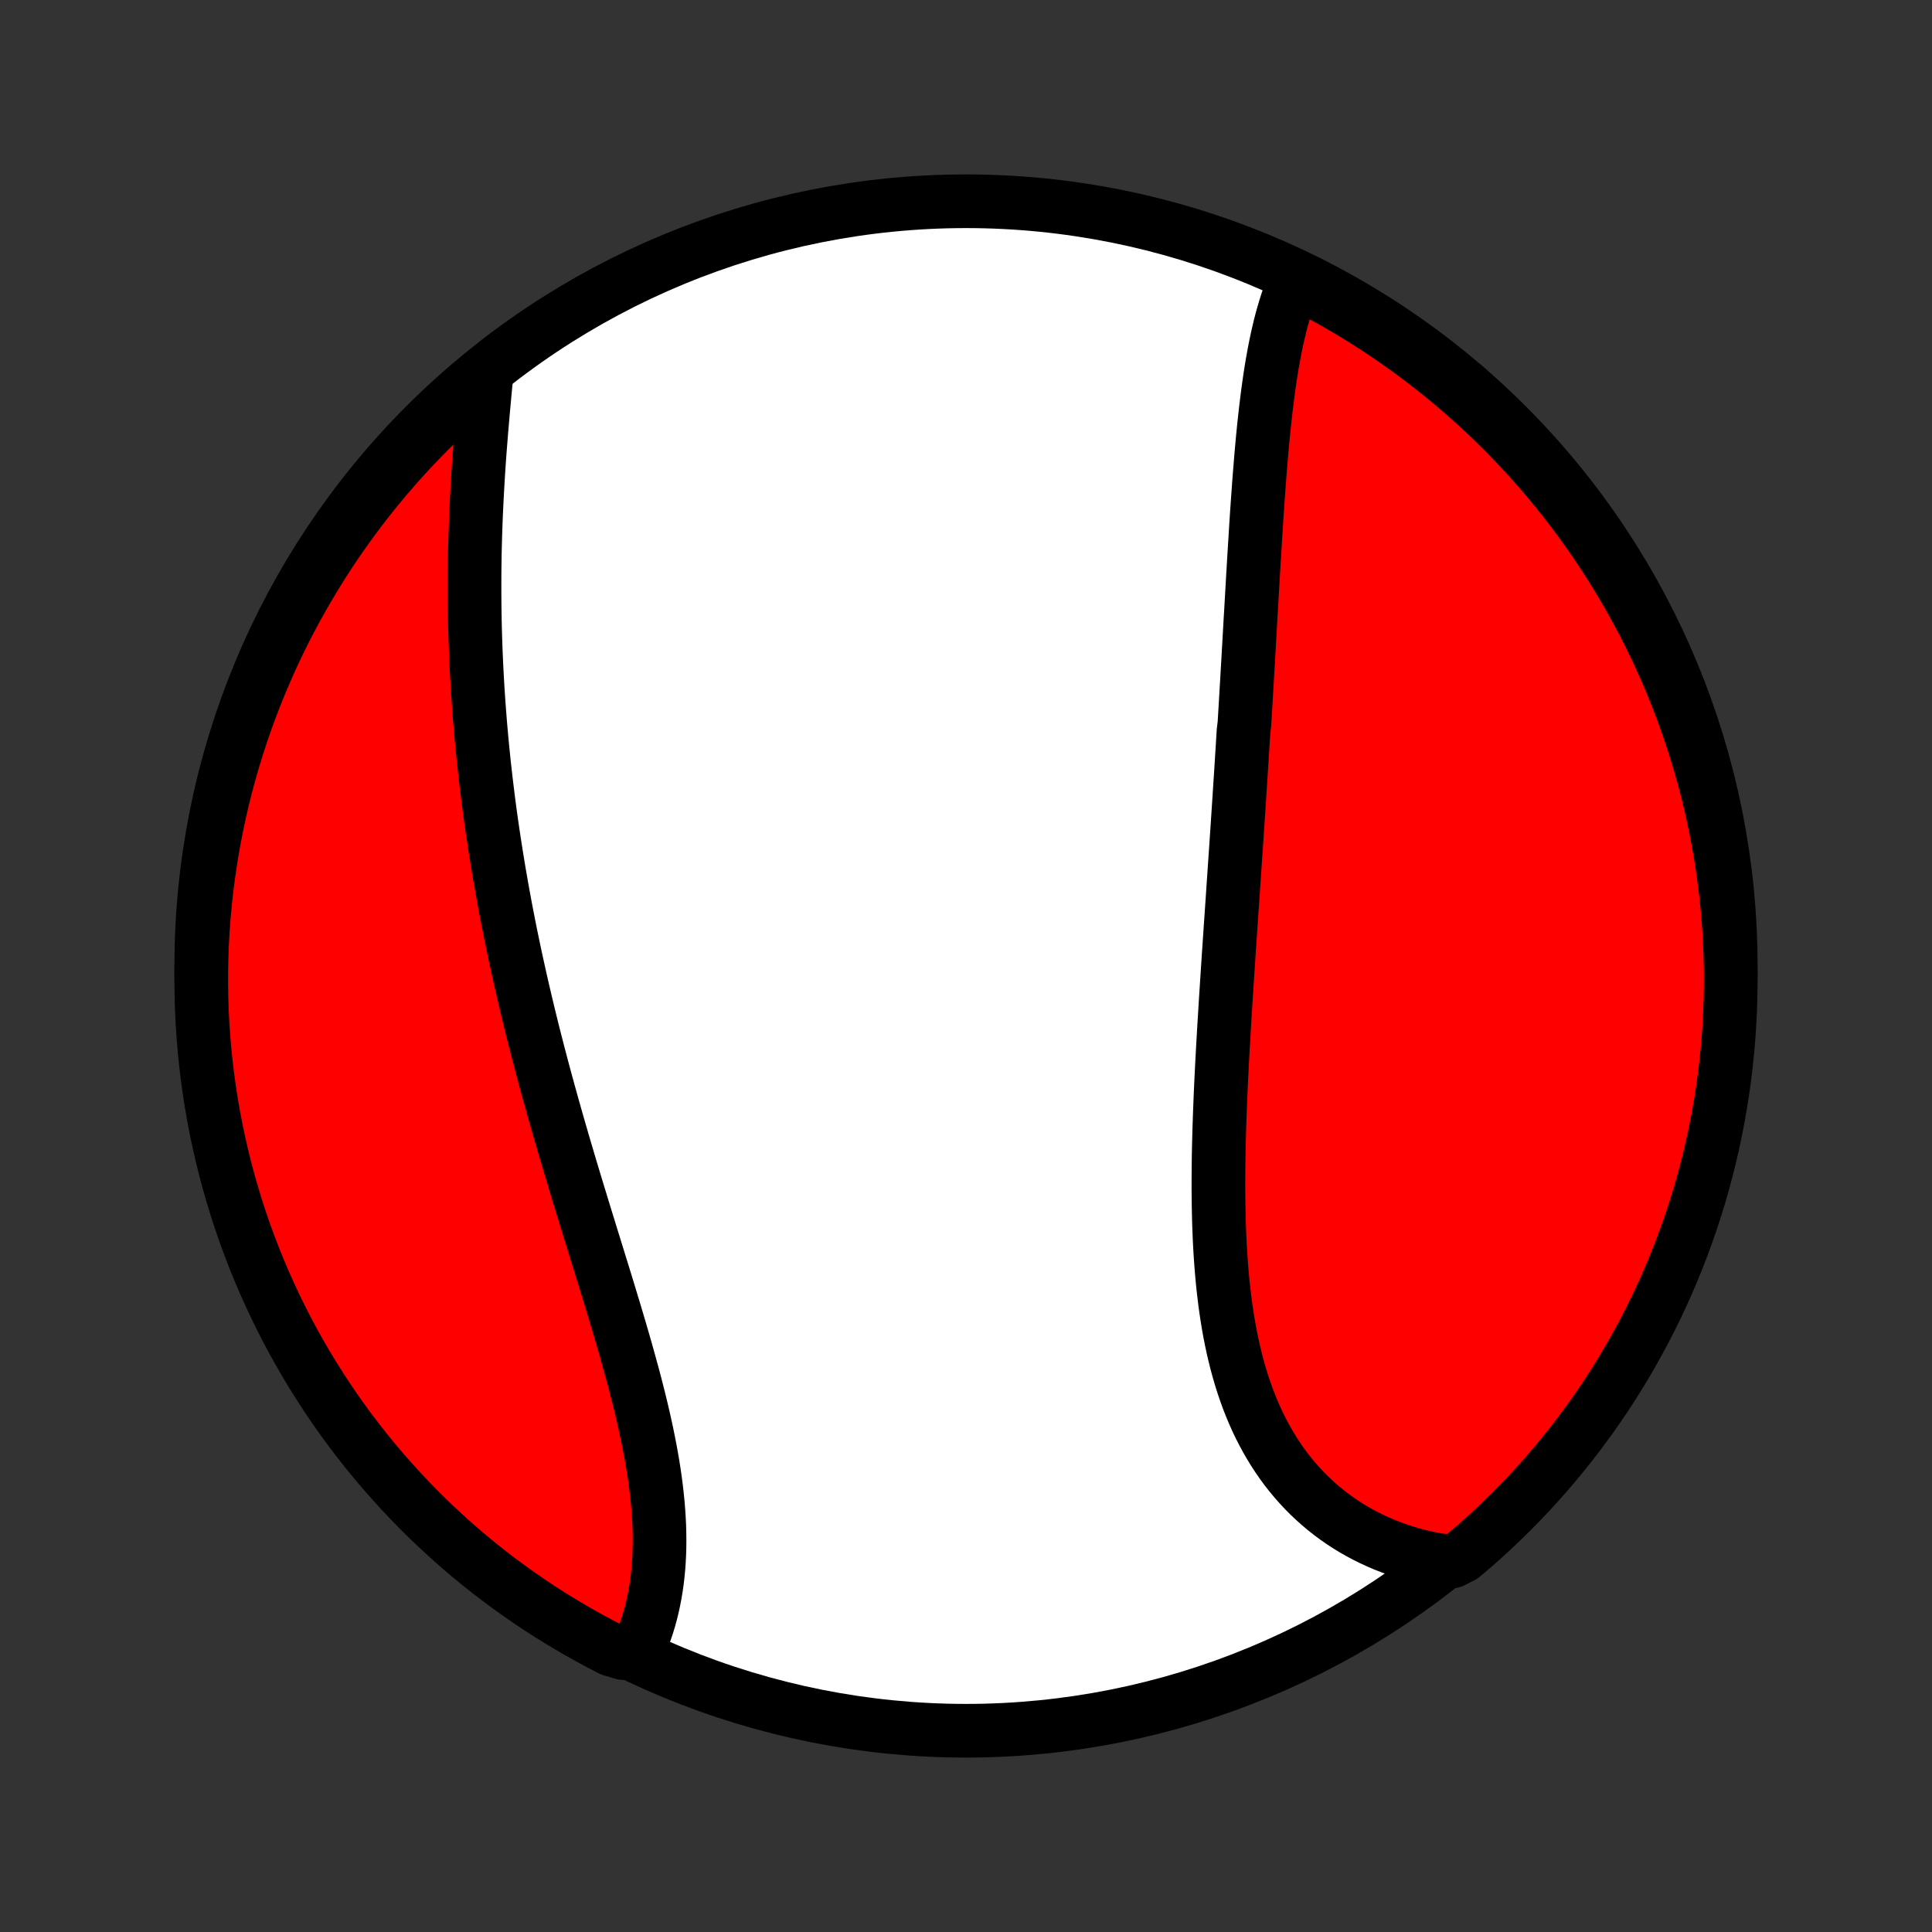 <?xml version="1.0" encoding="utf-8" standalone="no"?>
<!DOCTYPE svg PUBLIC "-//W3C//DTD SVG 1.1//EN"
  "http://www.w3.org/Graphics/SVG/1.1/DTD/svg11.dtd">
<!-- Created with matplotlib (http://matplotlib.org/) -->
<svg height="72pt" version="1.1" viewBox="0 0 72 72" width="72pt" xmlns="http://www.w3.org/2000/svg" xmlns:xlink="http://www.w3.org/1999/xlink">
 <rect x="0" y="0" width="72" height="72" fill="#333333" stroke="none"/>
 <defs>
  <style type="text/css">
*{stroke-linecap:butt;stroke-linejoin:round;}
  </style>
 </defs>
 <g id="figure_1">
  <g id="patch_1">
   <path d="
M0 72
L72 72
L72 0
L0 0
z
" style="fill:none;"/>
  </g>
  <g id="axes_1">
   <g id="PatchCollection_1">
    <defs>
     <path d="
M36 -7.5
C43.558 -7.5 50.808 -10.503 56.153 -15.848
C61.497 -21.192 64.5 -28.442 64.5 -36
C64.5 -43.558 61.497 -50.808 56.153 -56.153
C50.808 -61.497 43.558 -64.5 36 -64.5
C28.442 -64.5 21.192 -61.497 15.848 -56.153
C10.503 -50.808 7.5 -43.558 7.5 -36
C7.5 -28.442 10.503 -21.192 15.848 -15.848
C21.192 -10.503 28.442 -7.5 36 -7.5
z
" id="C0_0_a811fe30f3"/>
     <path d="
M48.281 -61.585
L48.195 -61.381
L48.113 -61.174
L48.036 -60.964
L47.962 -60.749
L47.893 -60.532
L47.828 -60.312
L47.766 -60.089
L47.707 -59.863
L47.652 -59.634
L47.6 -59.404
L47.55 -59.171
L47.503 -58.935
L47.459 -58.698
L47.416 -58.459
L47.376 -58.219
L47.338 -57.976
L47.302 -57.733
L47.268 -57.487
L47.235 -57.241
L47.204 -56.993
L47.174 -56.744
L47.146 -56.494
L47.118 -56.243
L47.092 -55.991
L47.067 -55.738
L47.043 -55.485
L47.02 -55.23
L46.998 -54.975
L46.977 -54.72
L46.956 -54.464
L46.936 -54.207
L46.916 -53.95
L46.898 -53.692
L46.879 -53.434
L46.861 -53.175
L46.843 -52.916
L46.826 -52.657
L46.809 -52.398
L46.793 -52.138
L46.777 -51.877
L46.761 -51.617
L46.745 -51.356
L46.729 -51.095
L46.714 -50.834
L46.698 -50.573
L46.683 -50.311
L46.668 -50.049
L46.653 -49.787
L46.638 -49.525
L46.623 -49.262
L46.607 -48.999
L46.592 -48.736
L46.577 -48.473
L46.562 -48.209
L46.547 -47.945
L46.532 -47.681
L46.517 -47.417
L46.502 -47.152
L46.486 -46.887
L46.471 -46.622
L46.455 -46.356
L46.439 -46.09
L46.424 -45.824
L46.408 -45.557
L46.392 -45.29
L46.376 -45.023
L46.343 -44.755
L46.326 -44.487
L46.31 -44.218
L46.293 -43.949
L46.276 -43.679
L46.259 -43.408
L46.242 -43.138
L46.224 -42.866
L46.206 -42.594
L46.189 -42.322
L46.171 -42.048
L46.153 -41.775
L46.135 -41.5
L46.117 -41.225
L46.098 -40.949
L46.08 -40.672
L46.061 -40.395
L46.042 -40.117
L46.023 -39.838
L46.004 -39.559
L45.985 -39.278
L45.966 -38.997
L45.947 -38.715
L45.928 -38.432
L45.908 -38.149
L45.889 -37.864
L45.869 -37.579
L45.85 -37.293
L45.83 -37.005
L45.811 -36.718
L45.791 -36.428
L45.772 -36.139
L45.753 -35.848
L45.734 -35.556
L45.715 -35.264
L45.696 -34.971
L45.677 -34.676
L45.659 -34.381
L45.641 -34.085
L45.623 -33.788
L45.605 -33.49
L45.588 -33.192
L45.571 -32.892
L45.555 -32.592
L45.539 -32.291
L45.524 -31.99
L45.509 -31.687
L45.495 -31.384
L45.482 -31.081
L45.47 -30.776
L45.458 -30.471
L45.448 -30.166
L45.438 -29.86
L45.43 -29.554
L45.422 -29.248
L45.416 -28.941
L45.412 -28.634
L45.409 -28.327
L45.407 -28.02
L45.407 -27.713
L45.409 -27.406
L45.413 -27.1
L45.419 -26.793
L45.426 -26.487
L45.437 -26.182
L45.449 -25.877
L45.464 -25.573
L45.482 -25.27
L45.503 -24.967
L45.526 -24.666
L45.553 -24.366
L45.582 -24.067
L45.616 -23.77
L45.652 -23.474
L45.693 -23.18
L45.737 -22.888
L45.785 -22.598
L45.837 -22.311
L45.894 -22.025
L45.955 -21.742
L46.021 -21.462
L46.091 -21.184
L46.166 -20.91
L46.246 -20.638
L46.331 -20.37
L46.421 -20.105
L46.516 -19.844
L46.617 -19.587
L46.723 -19.333
L46.834 -19.084
L46.951 -18.838
L47.074 -18.598
L47.202 -18.361
L47.336 -18.129
L47.475 -17.902
L47.62 -17.68
L47.77 -17.463
L47.926 -17.251
L48.088 -17.044
L48.255 -16.843
L48.428 -16.647
L48.605 -16.457
L48.788 -16.272
L48.977 -16.094
L49.17 -15.921
L49.368 -15.754
L49.571 -15.594
L49.779 -15.439
L49.991 -15.291
L50.208 -15.149
L50.43 -15.013
L50.655 -14.884
L50.885 -14.762
L51.118 -14.646
L51.356 -14.536
L51.597 -14.433
L51.841 -14.337
L52.089 -14.248
L52.34 -14.165
L52.595 -14.089
L52.852 -14.02
L53.112 -13.958
L53.375 -13.902
L53.64 -13.854
L54.123 -13.812
L54.504 -14.005
L54.88 -14.324
L55.249 -14.65
L55.613 -14.983
L55.971 -15.322
L56.323 -15.668
L56.669 -16.019
L57.008 -16.377
L57.341 -16.741
L57.667 -17.11
L57.987 -17.486
L58.3 -17.867
L58.606 -18.253
L58.906 -18.645
L59.198 -19.042
L59.484 -19.445
L59.762 -19.852
L60.033 -20.264
L60.297 -20.681
L60.553 -21.103
L60.802 -21.529
L61.043 -21.96
L61.277 -22.395
L61.503 -22.834
L61.721 -23.277
L61.931 -23.724
L62.134 -24.175
L62.328 -24.63
L62.514 -25.087
L62.693 -25.549
L62.863 -26.013
L63.025 -26.48
L63.179 -26.951
L63.325 -27.424
L63.462 -27.899
L63.59 -28.377
L63.711 -28.858
L63.823 -29.34
L63.926 -29.825
L64.022 -30.311
L64.108 -30.8
L64.186 -31.29
L64.255 -31.781
L64.316 -32.273
L64.368 -32.767
L64.412 -33.262
L64.446 -33.757
L64.473 -34.254
L64.49 -34.75
L64.499 -35.247
L64.499 -35.745
L64.49 -36.242
L64.473 -36.739
L64.447 -37.236
L64.413 -37.733
L64.369 -38.23
L64.318 -38.725
L64.257 -39.22
L64.188 -39.713
L64.11 -40.206
L64.024 -40.697
L63.929 -41.187
L63.826 -41.675
L63.714 -42.162
L63.594 -42.647
L63.465 -43.129
L63.328 -43.61
L63.183 -44.088
L63.029 -44.564
L62.867 -45.037
L62.697 -45.507
L62.519 -45.975
L62.333 -46.439
L62.139 -46.9
L61.937 -47.358
L61.727 -47.813
L61.509 -48.264
L61.283 -48.711
L61.05 -49.154
L60.808 -49.593
L60.56 -50.028
L60.304 -50.459
L60.04 -50.886
L59.769 -51.307
L59.491 -51.725
L59.206 -52.137
L58.914 -52.545
L58.615 -52.947
L58.309 -53.344
L57.995 -53.736
L57.676 -54.123
L57.35 -54.504
L57.017 -54.88
L56.678 -55.249
L56.332 -55.613
L55.981 -55.971
L55.623 -56.323
L55.259 -56.669
L54.89 -57.008
L54.514 -57.341
L54.133 -57.667
L53.747 -57.987
L53.355 -58.3
L52.958 -58.606
L52.555 -58.906
L52.148 -59.198
L51.736 -59.484
L51.319 -59.762
L50.897 -60.033
L50.471 -60.297
L50.04 -60.553
L49.605 -60.802
L49.166 -61.043
z
" id="C0_1_e74e383b52"/>
     <path d="
M18.142 -58.16
L18.116 -57.89
L18.09 -57.618
L18.064 -57.345
L18.039 -57.071
L18.013 -56.795
L17.989 -56.519
L17.965 -56.242
L17.941 -55.964
L17.919 -55.685
L17.897 -55.405
L17.875 -55.125
L17.855 -54.844
L17.836 -54.563
L17.818 -54.281
L17.801 -53.999
L17.785 -53.717
L17.77 -53.434
L17.756 -53.151
L17.743 -52.868
L17.731 -52.585
L17.721 -52.301
L17.712 -52.018
L17.704 -51.734
L17.697 -51.451
L17.692 -51.167
L17.688 -50.884
L17.685 -50.6
L17.684 -50.317
L17.684 -50.033
L17.685 -49.75
L17.687 -49.466
L17.691 -49.183
L17.696 -48.9
L17.702 -48.616
L17.71 -48.333
L17.719 -48.05
L17.729 -47.767
L17.741 -47.484
L17.754 -47.201
L17.768 -46.919
L17.784 -46.636
L17.8 -46.353
L17.819 -46.07
L17.838 -45.788
L17.859 -45.505
L17.881 -45.222
L17.904 -44.939
L17.929 -44.656
L17.955 -44.373
L17.982 -44.09
L18.011 -43.807
L18.04 -43.524
L18.072 -43.241
L18.104 -42.957
L18.138 -42.673
L18.173 -42.389
L18.209 -42.105
L18.246 -41.821
L18.285 -41.536
L18.325 -41.252
L18.367 -40.966
L18.41 -40.681
L18.454 -40.395
L18.499 -40.109
L18.546 -39.822
L18.593 -39.535
L18.643 -39.248
L18.693 -38.96
L18.745 -38.672
L18.798 -38.383
L18.852 -38.093
L18.908 -37.804
L18.965 -37.513
L19.023 -37.222
L19.083 -36.931
L19.144 -36.639
L19.206 -36.346
L19.27 -36.053
L19.335 -35.759
L19.401 -35.464
L19.468 -35.169
L19.537 -34.873
L19.607 -34.576
L19.678 -34.279
L19.751 -33.981
L19.824 -33.682
L19.899 -33.383
L19.976 -33.083
L20.053 -32.782
L20.132 -32.481
L20.212 -32.178
L20.293 -31.876
L20.376 -31.572
L20.459 -31.268
L20.544 -30.963
L20.629 -30.657
L20.716 -30.351
L20.804 -30.044
L20.893 -29.736
L20.982 -29.428
L21.073 -29.119
L21.165 -28.809
L21.257 -28.499
L21.35 -28.189
L21.444 -27.878
L21.538 -27.567
L21.634 -27.255
L21.729 -26.942
L21.825 -26.63
L21.922 -26.317
L22.018 -26.004
L22.115 -25.69
L22.212 -25.377
L22.309 -25.063
L22.406 -24.75
L22.503 -24.436
L22.599 -24.123
L22.695 -23.809
L22.79 -23.496
L22.885 -23.183
L22.978 -22.871
L23.071 -22.559
L23.163 -22.247
L23.253 -21.936
L23.341 -21.626
L23.428 -21.316
L23.513 -21.007
L23.597 -20.699
L23.678 -20.393
L23.756 -20.087
L23.833 -19.782
L23.906 -19.479
L23.977 -19.177
L24.044 -18.876
L24.109 -18.577
L24.169 -18.28
L24.227 -17.984
L24.28 -17.691
L24.33 -17.399
L24.376 -17.109
L24.417 -16.821
L24.454 -16.536
L24.486 -16.253
L24.514 -15.972
L24.537 -15.694
L24.555 -15.418
L24.569 -15.145
L24.576 -14.875
L24.579 -14.608
L24.577 -14.344
L24.569 -14.082
L24.556 -13.825
L24.538 -13.57
L24.514 -13.319
L24.485 -13.071
L24.45 -12.826
L24.41 -12.586
L24.364 -12.348
L24.313 -12.115
L24.257 -11.886
L24.195 -11.66
L24.128 -11.439
L24.055 -11.222
L23.977 -11.008
L23.894 -10.8
L23.806 -10.595
L23.224 -10.395
L22.781 -10.524
L22.342 -10.751
L21.908 -10.986
L21.478 -11.228
L21.052 -11.478
L20.631 -11.735
L20.214 -11.999
L19.802 -12.271
L19.396 -12.55
L18.994 -12.837
L18.597 -13.13
L18.206 -13.43
L17.82 -13.737
L17.44 -14.051
L17.065 -14.372
L16.697 -14.699
L16.334 -15.033
L15.976 -15.373
L15.626 -15.719
L15.281 -16.072
L14.943 -16.43
L14.611 -16.795
L14.285 -17.165
L13.966 -17.542
L13.654 -17.923
L13.349 -18.311
L13.05 -18.703
L12.759 -19.101
L12.475 -19.504
L12.197 -19.913
L11.928 -20.326
L11.665 -20.743
L11.41 -21.166
L11.162 -21.593
L10.922 -22.024
L10.689 -22.46
L10.465 -22.899
L10.248 -23.343
L10.039 -23.791
L9.837 -24.242
L9.644 -24.697
L9.459 -25.155
L9.282 -25.617
L9.112 -26.082
L8.952 -26.549
L8.799 -27.02
L8.655 -27.494
L8.519 -27.97
L8.391 -28.448
L8.272 -28.929
L8.161 -29.412
L8.059 -29.897
L7.965 -30.384
L7.88 -30.872
L7.803 -31.362
L7.735 -31.854
L7.676 -32.346
L7.625 -32.84
L7.583 -33.335
L7.549 -33.831
L7.524 -34.327
L7.508 -34.824
L7.501 -35.321
L7.502 -35.818
L7.512 -36.316
L7.53 -36.813
L7.557 -37.31
L7.593 -37.807
L7.638 -38.303
L7.691 -38.798
L7.753 -39.293
L7.823 -39.786
L7.902 -40.279
L7.989 -40.77
L8.086 -41.259
L8.19 -41.748
L8.303 -42.234
L8.425 -42.718
L8.554 -43.2
L8.693 -43.681
L8.839 -44.158
L8.994 -44.634
L9.157 -45.106
L9.328 -45.577
L9.508 -46.044
L9.695 -46.507
L9.891 -46.968
L10.094 -47.426
L10.305 -47.88
L10.524 -48.33
L10.751 -48.776
L10.986 -49.219
L11.228 -49.658
L11.478 -50.092
L11.735 -50.522
L11.999 -50.948
L12.271 -51.369
L12.55 -51.786
L12.837 -52.198
L13.13 -52.604
L13.43 -53.006
L13.737 -53.403
L14.051 -53.794
L14.372 -54.18
L14.699 -54.56
L15.033 -54.935
L15.373 -55.303
L15.719 -55.666
L16.072 -56.023
L16.43 -56.374
L16.795 -56.719
L17.165 -57.057
L17.542 -57.389
z
" id="C0_2_1f50d08534"/>
    </defs>
    <g clip-path="url(#p1bffca34e9)">
     <use style="fill:#ffffff;stroke:#000000;stroke-width:2.0;" x="0.0" xlink:href="#C0_0_a811fe30f3" y="72.0"/>
    </g>
    <g clip-path="url(#p1bffca34e9)">
     <use style="fill:#ff0000;stroke:#000000;stroke-width:2.0;" x="0.0" xlink:href="#C0_1_e74e383b52" y="72.0"/>
    </g>
    <g clip-path="url(#p1bffca34e9)">
     <use style="fill:#ff0000;stroke:#000000;stroke-width:2.0;" x="0.0" xlink:href="#C0_2_1f50d08534" y="72.0"/>
    </g>
   </g>
  </g>
 </g>
 <defs>
  <clipPath id="p1bffca34e9">
   <rect height="72.0" width="72.0" x="0.0" y="0.0"/>
  </clipPath>
 </defs>
</svg>
